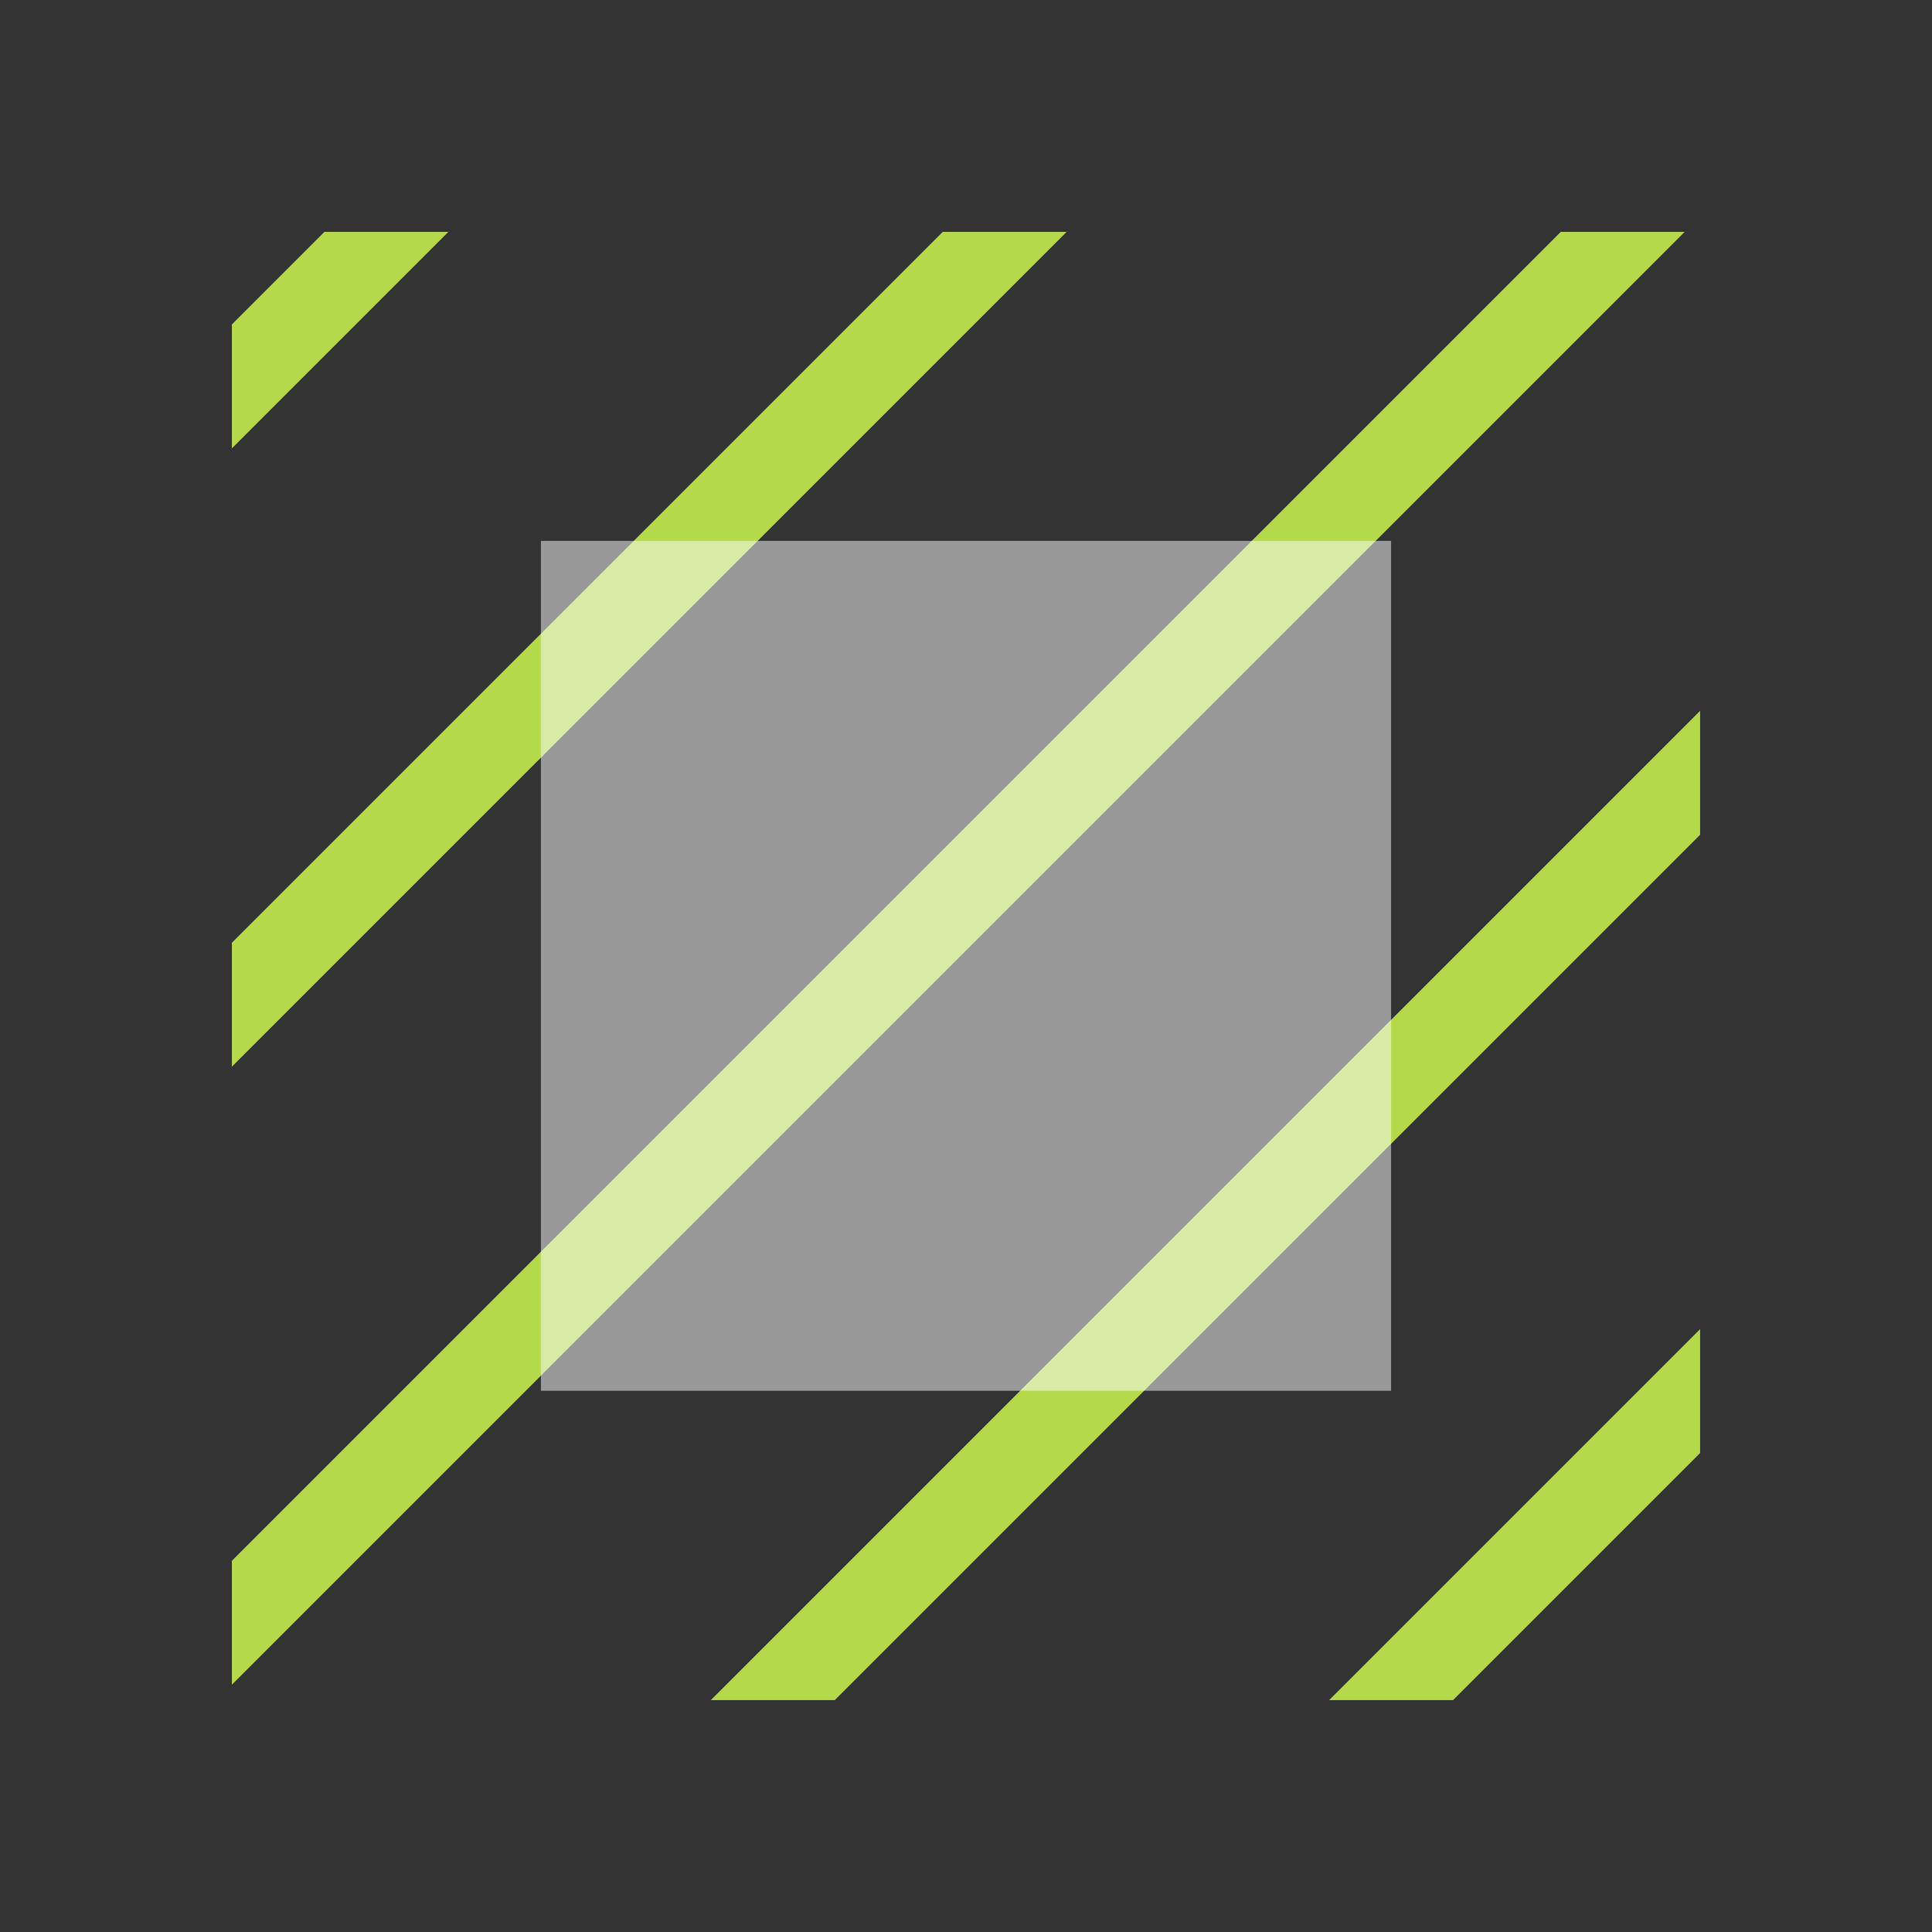 <?xml version="1.0" encoding="UTF-8" standalone="no"?>
<!-- Created with Inkscape (http://www.inkscape.org/) -->

<svg
   xmlns:dc="http://purl.org/dc/elements/1.1/"
   xmlns:cc="http://creativecommons.org/ns#"
   xmlns:rdf="http://www.w3.org/1999/02/22-rdf-syntax-ns#"
   xmlns:svg="http://www.w3.org/2000/svg"
   xmlns="http://www.w3.org/2000/svg"
   xmlns:sodipodi="http://sodipodi.sourceforge.net/DTD/sodipodi-0.dtd"
   xmlns:inkscape="http://www.inkscape.org/namespaces/inkscape"
   width="25"
   height="25"
   viewBox="0 0 6.615 6.615"
   version="1.1"
   id="svg8"
   inkscape:version="0.92.4 5da689c313, 2019-01-14"
   sodipodi:docname="map_zone_past.svg">
  <rect x="0" y="0" width="6.615" height="6.615" fill="#333333" stroke="none"/>
  <defs
     id="defs2">
    <clipPath
       clipPathUnits="userSpaceOnUse"
       id="clipPath1402">
      <rect
         y="291.179"
         x="0.794"
         height="5.027"
         width="5.027"
         id="rect1404"
         style="opacity:1;fill:#323232;fill-opacity:1;stroke:none;stroke-width:0.239;stroke-linecap:round;stroke-linejoin:round;stroke-miterlimit:4;stroke-dasharray:none;stroke-opacity:1;paint-order:normal" />
    </clipPath>
  </defs>
  <sodipodi:namedview
     id="base"
     pagecolor="#ffffff"
     bordercolor="#666666"
     borderopacity="1.0"
     inkscape:pageopacity="0.0"
     inkscape:pageshadow="2"
     inkscape:zoom="32"
     inkscape:cx="13.220512"
     inkscape:cy="16.230563"
     inkscape:document-units="mm"
     inkscape:current-layer="g1243"
     showgrid="true"
     units="px"
     inkscape:window-width="2560"
     inkscape:window-height="1440"
     inkscape:window-x="2560"
     inkscape:window-y="0"
     inkscape:window-maximized="1">
    <inkscape:grid
       type="xygrid"
       id="grid3713" />
  </sodipodi:namedview>
  <g
     inkscape:label="Layer 1"
     inkscape:groupmode="layer"
     id="layer1"
     transform="translate(0,-290.385)">
    <g
       id="g874"
       style="stroke-width:0.5;stroke-miterlimit:4;stroke-dasharray:none" />
    <g
       id="g1243">
      <g
         id="g1306"
         clip-path="url(#clipPath1402)"
         style="stroke-width:0.3;stroke-miterlimit:4;stroke-dasharray:none">
        <path
           transform="translate(0,5.8333334e-6)"
           inkscape:connector-curvature="0"
           id="path835"
           d="m 0.529,289.856 -1.058,1.058"
           style="stroke-width:0.3;stroke-miterlimit:4;stroke-dasharray:none;fill:none;stroke:#b4da4c;stroke-linecap:butt;stroke-linejoin:miter;stroke-opacity:1" />
        <path
           transform="translate(0,5.8333334e-6)"
           sodipodi:nodetypes="cc"
           inkscape:connector-curvature="0"
           id="path839"
           d="m 2.646,289.856 -3.175,3.175"
           style="stroke-width:0.3;stroke-miterlimit:4;stroke-dasharray:none;fill:none;stroke:#b4da4c;stroke-linecap:butt;stroke-linejoin:miter;stroke-opacity:1" />
        <path
           transform="translate(0,5.8333334e-6)"
           sodipodi:nodetypes="cc"
           inkscape:connector-curvature="0"
           id="path843"
           d="m 4.763,289.856 -5.292,5.292"
           style="stroke-width:0.3;stroke-miterlimit:4;stroke-dasharray:none;fill:none;stroke:#b4da4c;stroke-linecap:butt;stroke-linejoin:miter;stroke-opacity:1" />
        <path
           transform="translate(0,5.8333334e-6)"
           sodipodi:nodetypes="cc"
           inkscape:connector-curvature="0"
           id="path847"
           d="m 6.879,289.856 -7.408,7.408"
           style="stroke-width:0.3;stroke-miterlimit:4;stroke-dasharray:none;fill:none;stroke:#b4da4c;stroke-linecap:butt;stroke-linejoin:miter;stroke-opacity:1" />
        <path
           transform="translate(0,5.8333334e-6)"
           sodipodi:nodetypes="cc"
           inkscape:connector-curvature="0"
           id="path851"
           d="M 6.879,291.973 1.587,297.265"
           style="stroke-width:0.3;stroke-miterlimit:4;stroke-dasharray:none;fill:none;stroke:#b4da4c;stroke-linecap:butt;stroke-linejoin:miter;stroke-opacity:1" />
        <path
           transform="translate(0,5.8333334e-6)"
           sodipodi:nodetypes="cc"
           inkscape:connector-curvature="0"
           id="path855"
           d="m 6.879,294.09 -3.175,3.175"
           style="stroke-width:0.3;stroke-miterlimit:4;stroke-dasharray:none;fill:none;stroke:#b4da4c;stroke-linecap:butt;stroke-linejoin:miter;stroke-opacity:1" />
        <path
           transform="translate(0,5.8333334e-6)"
           inkscape:connector-curvature="0"
           id="path859"
           d="m 6.879,296.206 -1.058,1.058"
           style="stroke-width:0.3;stroke-miterlimit:4;stroke-dasharray:none;fill:none;stroke:#b4da4c;stroke-linecap:butt;stroke-linejoin:miter;stroke-opacity:1" />
      </g>
    </g>
  </g>
  <g
          inkscape:label="Layer 1"
          inkscape:groupmode="layer"
          id="layer1"
          transform="translate(0,-290.385)">
    <path
            style="fill:#ffffff;fill-opacity:0.498;stroke:none;stroke-width:0.265px;stroke-linecap:butt;stroke-linejoin:miter;stroke-opacity:1"
            d="m 1.852,292.237 v 2.91 H 4.763 v -2.91 z"
            id="path3715"
            inkscape:connector-curvature="0"
            sodipodi:nodetypes="ccccc" />
  </g>
</svg>
